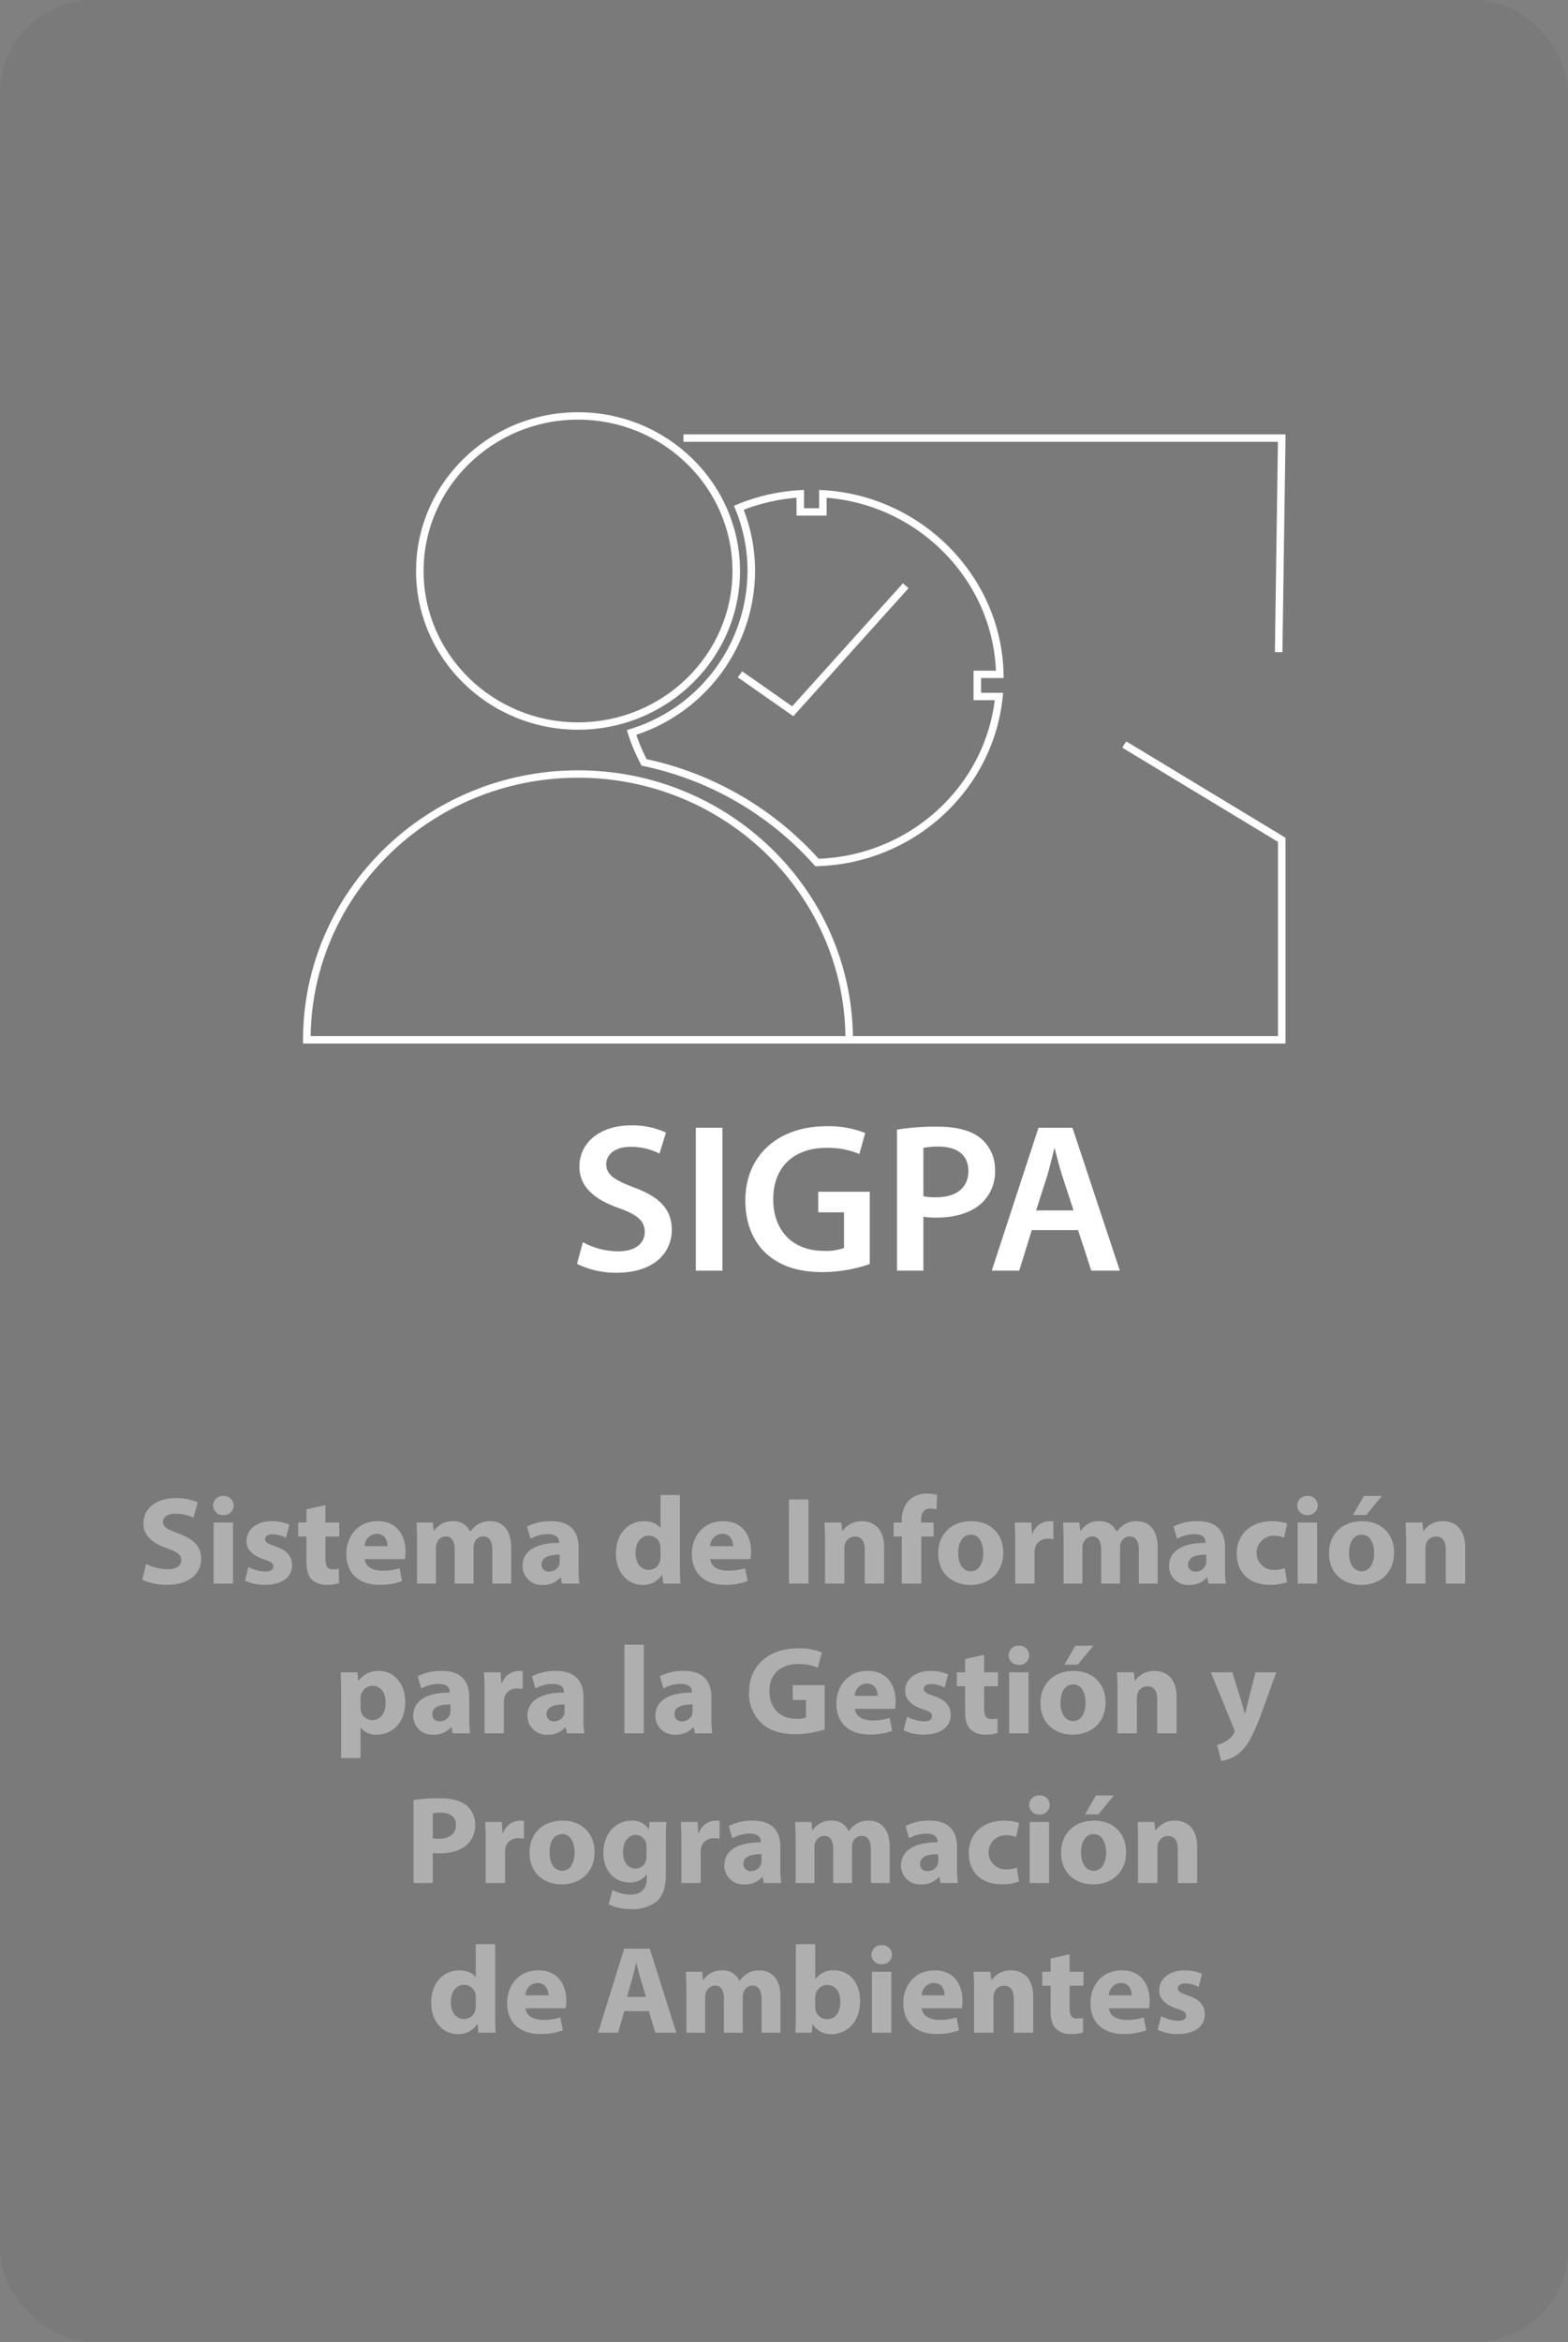 <svg id="f4df749e-b76e-46c5-93a3-33ab9c7ecfc4" data-name="Capa 1" xmlns="http://www.w3.org/2000/svg" viewBox="0 0 426.894 637.277"><rect x="0" y="0" width="426.894" height="637.277" fill="#808080" stroke="none"/><rect width="426.894" height="637.277" rx="25.306" style="opacity:0.05"/><polygon points="347.093 177.453 349.144 177.481 349.999 118.202 186.084 118.202 186.084 120.211 347.92 120.211 347.093 177.453" style="fill:#fff"/><path d="M416.831,206.478,459.232,232.12v52.858H343.505c-.553-39.97-33.902-72.324-74.838-72.324-41.28,0-74.864,32.895-74.864,73.329v1.004H461.283V230.998L417.908,204.767ZM337.378,284.978H195.862c.551-38.864,32.999-70.315,72.805-70.315s72.254,31.451,72.805,70.315Z" transform="translate(-111.298 -3.043)" style="fill:#fff"/><path d="M268.667,201.604c24.316,0,44.098-19.376,44.098-43.194s-19.782-43.194-44.098-43.194-44.098,19.376-44.098,43.194S244.351,201.604,268.667,201.604Zm0-84.378c23.185,0,42.047,18.475,42.047,41.185s-18.862,41.185-42.047,41.185-42.047-18.475-42.047-41.185S245.482,117.226,268.667,117.226Z" transform="translate(-111.298 -3.043)" style="fill:#fff"/><path d="M384.546,187.541l-.02-1.024c-.533-26.529-22.117-48.538-49.139-50.105l-1.086-.063v4.985h-4.102V136.349l-1.086.063a52.89,52.89,0,0,0-17.062,3.871l-.931.383.377.918a44.141,44.141,0,0,1,3.319,16.827,45.182,45.182,0,0,1-31.888,42.991l-.961.306.298.946a50.39,50.39,0,0,0,3.485,8.299l.222.424.477.1a85.919,85.919,0,0,1,46.492,26.914l.318.359.485-.014c26.227-.722,47.956-20.529,50.546-46.072l.112-1.105h-6.003v-4.018Zm-2.422,6.027c-2.972,23.851-23.351,42.236-47.956,43.143a88.026,88.026,0,0,0-46.814-27.098,48.483,48.483,0,0,1-2.824-6.62,47.157,47.157,0,0,0,32.336-44.583,46.061,46.061,0,0,0-3.097-16.645A50.771,50.771,0,0,1,328.148,138.491v4.852h8.204V138.491c25.106,1.995,45.069,22.368,46.091,47.041h-6.095v8.036Z" transform="translate(-111.298 -3.043)" style="fill:#fff"/><polygon points="215.668 192.195 202.064 182.676 200.87 184.312 215.981 194.883 247.36 160.051 245.821 158.721 215.668 192.195" style="fill:#fff"/><g style="opacity:0.4"><path d="M151.095,428.611a13.71,13.71,0,0,0,5.859,1.426c2.426,0,3.708-.986,3.708-2.479,0-1.426-1.109-2.241-3.917-3.225-3.882-1.325-6.413-3.43-6.413-6.758,0-3.905,3.328-6.893,8.841-6.893a14.584,14.584,0,0,1,5.962,1.154l-1.179,4.176a11.326,11.326,0,0,0-4.888-1.085c-2.288,0-3.397,1.017-3.397,2.206,0,1.46,1.317,2.105,4.333,3.225,4.125,1.495,6.067,3.6,6.067,6.825,0,3.837-3.016,7.097-9.429,7.097a15.567,15.567,0,0,1-6.622-1.391Z" transform="translate(-111.298 -3.043)" style="fill:#fff"/><path d="M174.909,412.719a2.623,2.623,0,0,1-2.843,2.58,2.602,2.602,0,1,1,.035-5.195A2.619,2.619,0,0,1,174.909,412.719Zm-5.444,21.222V417.337h5.27v16.605Z" transform="translate(-111.298 -3.043)" style="fill:#fff"/><path d="M178.927,429.425a10.465,10.465,0,0,0,4.54,1.257c1.596,0,2.254-.543,2.254-1.393,0-.848-.52-1.255-2.496-1.902-3.502-1.154-4.854-3.022-4.819-4.991,0-3.089,2.703-5.433,6.899-5.433a11.574,11.574,0,0,1,4.784.951l-.935,3.566a8.466,8.466,0,0,0-3.676-.951c-1.282,0-2.011.509-2.011,1.358,0,.782.66,1.189,2.739,1.902,3.225,1.087,4.577,2.683,4.611,5.127,0,3.091-2.496,5.365-7.35,5.365a12.195,12.195,0,0,1-5.476-1.154Z" transform="translate(-111.298 -3.043)" style="fill:#fff"/><path d="M199.899,412.583v4.753h3.779v3.804h-3.779v6.01c0,2.003.485,2.919,2.08,2.919a8.765,8.765,0,0,0,1.559-.136l.035,3.905a10.512,10.512,0,0,1-3.433.442,5.546,5.546,0,0,1-3.951-1.426c-.971-.984-1.456-2.58-1.456-4.924v-6.791h-2.254v-3.804h2.254v-3.599Z" transform="translate(-111.298 -3.043)" style="fill:#fff"/><path d="M210.609,427.286c.172,2.139,2.322,3.157,4.784,3.157a15.224,15.224,0,0,0,4.68-.678l.692,3.496a17.032,17.032,0,0,1-6.136,1.019c-5.754,0-9.047-3.26-9.047-8.455,0-4.211,2.668-8.863,8.562-8.863,5.477,0,7.558,4.178,7.558,8.286a12.015,12.015,0,0,1-.174,2.038Zm6.205-3.531c0-1.257-.555-3.362-2.982-3.362a3.418,3.418,0,0,0-3.259,3.362Z" transform="translate(-111.298 -3.043)" style="fill:#fff"/><path d="M224.854,422.634c0-2.071-.069-3.837-.138-5.297h4.437l.243,2.241h.105a5.907,5.907,0,0,1,5.13-2.615,4.811,4.811,0,0,1,4.645,2.818h.069a7.559,7.559,0,0,1,2.185-2.003,6.22,6.22,0,0,1,3.223-.815c3.259,0,5.721,2.241,5.721,7.199v9.779h-5.131v-9.032c0-2.411-.797-3.804-2.496-3.804a2.572,2.572,0,0,0-2.426,1.799,4.249,4.249,0,0,0-.208,1.325v9.712H235.081v-9.305c0-2.105-.763-3.531-2.426-3.531a2.672,2.672,0,0,0-2.462,1.867,3.384,3.384,0,0,0-.208,1.292v9.677H224.854Z" transform="translate(-111.298 -3.043)" style="fill:#fff"/><path d="M264.301,433.941l-.312-1.664h-.103a6.166,6.166,0,0,1-4.854,2.038,5.148,5.148,0,0,1-5.477-5.094c0-4.312,3.953-6.384,9.95-6.349v-.238c0-.883-.486-2.139-3.085-2.139a9.695,9.695,0,0,0-4.68,1.255l-.971-3.328a14.233,14.233,0,0,1,6.587-1.46c5.651,0,7.453,3.26,7.453,7.165V429.901a25.128,25.128,0,0,0,.243,4.04Zm-.623-7.844c-2.774-.033-4.924.612-4.924,2.615a1.876,1.876,0,0,0,2.08,1.97,2.874,2.874,0,0,0,2.739-1.902,3.631,3.631,0,0,0,.105-.883Z" transform="translate(-111.298 -3.043)" style="fill:#fff"/><path d="M296.398,409.833v19.15c0,1.869.069,3.837.138,4.958h-4.679l-.243-2.444H291.545a5.95,5.95,0,0,1-5.304,2.818c-4.022,0-7.245-3.362-7.245-8.522-.035-5.603,3.536-8.83,7.592-8.83,2.08,0,3.71.714,4.471,1.869h.069v-8.999ZM291.128,424.366a7.983,7.983,0,0,0-.069-.916,3.146,3.146,0,0,0-3.085-2.547c-2.393,0-3.64,2.105-3.64,4.72,0,2.818,1.422,4.584,3.607,4.584a3.067,3.067,0,0,0,3.05-2.479,4.29,4.29,0,0,0,.138-1.189Z" transform="translate(-111.298 -3.043)" style="fill:#fff"/><path d="M304.682,427.286c.172,2.139,2.322,3.157,4.784,3.157a15.217,15.217,0,0,0,4.68-.678l.692,3.496a17.032,17.032,0,0,1-6.136,1.019c-5.754,0-9.047-3.26-9.047-8.455,0-4.211,2.668-8.863,8.562-8.863,5.477,0,7.558,4.178,7.558,8.286a12.015,12.015,0,0,1-.174,2.038Zm6.205-3.531c0-1.257-.555-3.362-2.982-3.362a3.418,3.418,0,0,0-3.259,3.362Z" transform="translate(-111.298 -3.043)" style="fill:#fff"/><path d="M331.404,411.055v22.886h-5.304V411.055Z" transform="translate(-111.298 -3.043)" style="fill:#fff"/><path d="M335.91,422.634c0-2.071-.069-3.837-.138-5.297h4.576l.243,2.276h.105a6.234,6.234,0,0,1,5.234-2.649c3.466,0,6.067,2.241,6.067,7.131v9.847H346.726v-9.202c0-2.139-.763-3.599-2.67-3.599a2.806,2.806,0,0,0-2.67,1.935,3.487,3.487,0,0,0-.208,1.29v9.576h-5.27Z" transform="translate(-111.298 -3.043)" style="fill:#fff"/><path d="M356.81,433.941v-12.801h-2.219v-3.804h2.219v-.645a7.487,7.487,0,0,1,2.149-5.569,6.96,6.96,0,0,1,4.68-1.664,10.333,10.333,0,0,1,2.808.339l-.208,3.973a5.817,5.817,0,0,0-1.699-.237c-1.734,0-2.462,1.323-2.462,2.954v.848h3.397v3.804h-3.362v12.801Z" transform="translate(-111.298 -3.043)" style="fill:#fff"/><path d="M384.439,425.452c0,6.078-4.402,8.863-8.944,8.863-4.957,0-8.77-3.192-8.77-8.557s3.605-8.795,9.047-8.795C380.973,416.963,384.439,420.461,384.439,425.452Zm-12.272.17c0,2.851,1.214,4.991,3.466,4.991,2.045,0,3.363-2.003,3.363-4.991,0-2.479-.971-4.991-3.363-4.991C373.103,420.631,372.167,423.178,372.167,425.622Z" transform="translate(-111.298 -3.043)" style="fill:#fff"/><path d="M387.693,422.804c0-2.446-.069-4.04-.138-5.468h4.542l.174,3.056h.138a4.969,4.969,0,0,1,4.576-3.43,5.555,5.555,0,0,1,1.109.068v4.856a7.723,7.723,0,0,0-1.422-.136,3.376,3.376,0,0,0-3.605,2.615A5.971,5.971,0,0,0,392.963,425.52v8.421h-5.27Z" transform="translate(-111.298 -3.043)" style="fill:#fff"/><path d="M400.865,422.634c0-2.071-.069-3.837-.138-5.297h4.437l.243,2.241h.105a5.907,5.907,0,0,1,5.13-2.615,4.811,4.811,0,0,1,4.645,2.818h.069a7.559,7.559,0,0,1,2.185-2.003,6.22,6.22,0,0,1,3.223-.815c3.259,0,5.721,2.241,5.721,7.199v9.779h-5.131v-9.032c0-2.411-.797-3.804-2.496-3.804a2.572,2.572,0,0,0-2.426,1.799,4.249,4.249,0,0,0-.208,1.325v9.712h-5.131v-9.305c0-2.105-.763-3.531-2.426-3.531a2.672,2.672,0,0,0-2.462,1.867,3.384,3.384,0,0,0-.208,1.292v9.677h-5.131Z" transform="translate(-111.298 -3.043)" style="fill:#fff"/><path d="M440.311,433.941l-.312-1.664h-.103a6.166,6.166,0,0,1-4.854,2.038,5.148,5.148,0,0,1-5.477-5.094c0-4.312,3.953-6.384,9.95-6.349v-.238c0-.883-.486-2.139-3.085-2.139a9.695,9.695,0,0,0-4.68,1.255l-.971-3.328a14.233,14.233,0,0,1,6.587-1.46c5.651,0,7.453,3.26,7.453,7.165V429.901a25.128,25.128,0,0,0,.243,4.04Zm-.623-7.844c-2.774-.033-4.924.612-4.924,2.615a1.876,1.876,0,0,0,2.08,1.97,2.874,2.874,0,0,0,2.739-1.902,3.631,3.631,0,0,0,.105-.883Z" transform="translate(-111.298 -3.043)" style="fill:#fff"/><path d="M461.698,433.535a13.106,13.106,0,0,1-4.714.746c-5.477,0-8.978-3.26-8.978-8.488,0-4.856,3.397-8.83,9.706-8.83a12.469,12.469,0,0,1,4.022.645l-.832,3.838a7.319,7.319,0,0,0-2.946-.509,4.652,4.652,0,0,0,.105,9.303,8.271,8.271,0,0,0,3.016-.509Z" transform="translate(-111.298 -3.043)" style="fill:#fff"/><path d="M470.051,412.719a2.623,2.623,0,0,1-2.843,2.58,2.602,2.602,0,1,1,.035-5.195A2.619,2.619,0,0,1,470.051,412.719Zm-5.444,21.222V417.337H469.877v16.605Z" transform="translate(-111.298 -3.043)" style="fill:#fff"/><path d="M490.848,425.452c0,6.078-4.402,8.863-8.944,8.863-4.957,0-8.77-3.192-8.77-8.557s3.605-8.795,9.047-8.795C487.382,416.963,490.848,420.461,490.848,425.452Zm-12.272.17c0,2.851,1.214,4.991,3.466,4.991,2.045,0,3.363-2.003,3.363-4.991,0-2.479-.971-4.991-3.363-4.991C479.512,420.631,478.576,423.178,478.576,425.622Zm8.944-15.518-4.23,5.162h-3.64l2.982-5.162Z" transform="translate(-111.298 -3.043)" style="fill:#fff"/><path d="M494.104,422.634c0-2.071-.069-3.837-.138-5.297h4.576l.243,2.276h.105a6.234,6.234,0,0,1,5.234-2.649c3.466,0,6.067,2.241,6.067,7.131v9.847h-5.27v-9.202c0-2.139-.763-3.599-2.67-3.599a2.806,2.806,0,0,0-2.67,1.935,3.487,3.487,0,0,0-.208,1.29v9.576h-5.27Z" transform="translate(-111.298 -3.043)" style="fill:#fff"/><path d="M204.178,463.647c0-2.173-.069-4.04-.138-5.569H208.615l.243,2.309h.069a6.556,6.556,0,0,1,5.651-2.683c3.71,0,7.038,3.159,7.038,8.456,0,6.043-3.917,8.896-7.696,8.896a5.312,5.312,0,0,1-4.404-1.902h-.069v8.251h-5.27Zm5.27,3.905a5.028,5.028,0,0,0,.105,1.087,3.175,3.175,0,0,0,3.085,2.446c2.288,0,3.64-1.869,3.64-4.687,0-2.648-1.214-4.651-3.571-4.651a3.291,3.291,0,0,0-3.154,2.615,3.91,3.91,0,0,0-.105.916Z" transform="translate(-111.298 -3.043)" style="fill:#fff"/><path d="M234.544,474.683l-.312-1.664h-.103a6.166,6.166,0,0,1-4.854,2.038,5.148,5.148,0,0,1-5.477-5.094c0-4.312,3.953-6.384,9.95-6.349v-.238c0-.883-.486-2.139-3.085-2.139a9.695,9.695,0,0,0-4.68,1.255l-.971-3.328a14.233,14.233,0,0,1,6.587-1.46c5.651,0,7.453,3.26,7.453,7.165v5.774a25.128,25.128,0,0,0,.243,4.04Zm-.623-7.844c-2.774-.033-4.924.612-4.924,2.615a1.876,1.876,0,0,0,2.08,1.97,2.874,2.874,0,0,0,2.739-1.902,3.631,3.631,0,0,0,.105-.883Z" transform="translate(-111.298 -3.043)" style="fill:#fff"/><path d="M243.206,463.546c0-2.446-.069-4.04-.138-5.468h4.542l.174,3.056h.138a4.969,4.969,0,0,1,4.576-3.43,5.555,5.555,0,0,1,1.109.068v4.856a7.723,7.723,0,0,0-1.422-.136,3.376,3.376,0,0,0-3.605,2.615,5.97,5.97,0,0,0-.105,1.154v8.421h-5.27Z" transform="translate(-111.298 -3.043)" style="fill:#fff"/><path d="M265.635,474.683l-.312-1.664h-.103a6.166,6.166,0,0,1-4.854,2.038,5.148,5.148,0,0,1-5.477-5.094c0-4.312,3.953-6.384,9.95-6.349v-.238c0-.883-.486-2.139-3.085-2.139a9.695,9.695,0,0,0-4.68,1.255l-.971-3.328a14.233,14.233,0,0,1,6.587-1.46c5.651,0,7.453,3.26,7.453,7.165v5.774a25.128,25.128,0,0,0,.243,4.04Zm-.623-7.844c-2.774-.033-4.924.612-4.924,2.615a1.876,1.876,0,0,0,2.08,1.97,2.874,2.874,0,0,0,2.739-1.902,3.631,3.631,0,0,0,.105-.883Z" transform="translate(-111.298 -3.043)" style="fill:#fff"/><path d="M281.301,450.575h5.27v24.108h-5.27Z" transform="translate(-111.298 -3.043)" style="fill:#fff"/><path d="M300.471,474.683l-.312-1.664h-.103a6.166,6.166,0,0,1-4.854,2.038,5.148,5.148,0,0,1-5.477-5.094c0-4.312,3.953-6.384,9.95-6.349v-.238c0-.883-.486-2.139-3.085-2.139a9.695,9.695,0,0,0-4.68,1.255l-.971-3.328a14.233,14.233,0,0,1,6.587-1.46c5.651,0,7.453,3.26,7.453,7.165v5.774a25.128,25.128,0,0,0,.243,4.04Zm-.623-7.844c-2.774-.033-4.924.612-4.924,2.615a1.876,1.876,0,0,0,2.08,1.97,2.874,2.874,0,0,0,2.739-1.902,3.631,3.631,0,0,0,.105-.883Z" transform="translate(-111.298 -3.043)" style="fill:#fff"/><path d="M335.826,473.631a26.664,26.664,0,0,1-7.799,1.29c-4.265,0-7.35-1.053-9.499-3.091a10.947,10.947,0,0,1-3.293-8.319c.034-7.606,5.685-11.953,13.346-11.953a16.367,16.367,0,0,1,6.482,1.121l-1.109,4.143a13.162,13.162,0,0,0-5.442-.986c-4.402,0-7.73,2.444-7.73,7.403,0,4.72,3.016,7.504,7.348,7.504a7.218,7.218,0,0,0,2.6-.339v-4.788h-3.605v-4.04h8.701Z" transform="translate(-111.298 -3.043)" style="fill:#fff"/><path d="M344.04,468.028c.172,2.139,2.322,3.157,4.784,3.157a15.217,15.217,0,0,0,4.68-.678l.692,3.496a17.032,17.032,0,0,1-6.136,1.019c-5.754,0-9.047-3.26-9.047-8.455,0-4.211,2.668-8.863,8.562-8.863,5.477,0,7.558,4.178,7.558,8.286a12.016,12.016,0,0,1-.174,2.038Zm6.205-3.531c0-1.257-.555-3.362-2.982-3.362a3.418,3.418,0,0,0-3.259,3.362Z" transform="translate(-111.298 -3.043)" style="fill:#fff"/><path d="M358.25,470.167a10.465,10.465,0,0,0,4.54,1.257c1.596,0,2.254-.543,2.254-1.393,0-.848-.52-1.255-2.496-1.902-3.502-1.154-4.854-3.022-4.819-4.991,0-3.089,2.703-5.433,6.899-5.433a11.574,11.574,0,0,1,4.784.951l-.935,3.566a8.466,8.466,0,0,0-3.676-.951c-1.282,0-2.011.509-2.011,1.358,0,.782.66,1.189,2.739,1.902,3.225,1.087,4.577,2.683,4.611,5.127,0,3.091-2.496,5.365-7.35,5.365a12.195,12.195,0,0,1-5.476-1.154Z" transform="translate(-111.298 -3.043)" style="fill:#fff"/><path d="M379.222,453.325v4.753h3.779v3.804H379.222v6.01c0,2.003.485,2.919,2.08,2.919a8.764,8.764,0,0,0,1.559-.136l.035,3.905a10.512,10.512,0,0,1-3.433.442,5.546,5.546,0,0,1-3.951-1.426c-.971-.984-1.456-2.58-1.456-4.924v-6.791h-2.254v-3.804h2.254v-3.599Z" transform="translate(-111.298 -3.043)" style="fill:#fff"/><path d="M391.491,453.461a2.623,2.623,0,0,1-2.843,2.58,2.602,2.602,0,1,1,.035-5.195A2.619,2.619,0,0,1,391.491,453.461Zm-5.444,21.222V458.079h5.27v16.605Z" transform="translate(-111.298 -3.043)" style="fill:#fff"/><path d="M412.29,466.194c0,6.078-4.402,8.863-8.944,8.863-4.957,0-8.77-3.192-8.77-8.557s3.605-8.795,9.047-8.795C408.823,457.705,412.29,461.203,412.29,466.194Zm-12.272.17c0,2.851,1.214,4.991,3.467,4.991,2.045,0,3.363-2.003,3.363-4.991,0-2.479-.971-4.991-3.363-4.991C400.953,461.373,400.018,463.92,400.018,466.364Zm8.944-15.518-4.23,5.162h-3.64l2.982-5.162Z" transform="translate(-111.298 -3.043)" style="fill:#fff"/><path d="M415.544,463.376c0-2.071-.069-3.837-.138-5.297h4.576l.243,2.276h.105a6.234,6.234,0,0,1,5.234-2.649c3.466,0,6.067,2.241,6.067,7.131v9.847h-5.27v-9.202c0-2.139-.763-3.599-2.67-3.599a2.806,2.806,0,0,0-2.67,1.935,3.487,3.487,0,0,0-.208,1.29v9.576h-5.27Z" transform="translate(-111.298 -3.043)" style="fill:#fff"/><path d="M446.81,458.079l2.531,8.15c.277.984.623,2.206.831,3.089h.105c.243-.883.52-2.139.763-3.089l2.08-8.15h5.65l-3.951,10.934c-2.428,6.587-4.056,9.237-5.964,10.901a9.809,9.809,0,0,1-5.096,2.274l-1.109-4.38a6.722,6.722,0,0,0,2.288-.883,6.003,6.003,0,0,0,2.185-2.071,1.337,1.337,0,0,0,.277-.748,1.846,1.846,0,0,0-.243-.848L440.951,458.079Z" transform="translate(-111.298 -3.043)" style="fill:#fff"/><path d="M223.883,492.843a43.984,43.984,0,0,1,7.141-.476c3.259,0,5.582.612,7.142,1.834a6.637,6.637,0,0,1,2.496,5.297,7.236,7.236,0,0,1-2.149,5.433c-1.802,1.664-4.471,2.411-7.592,2.411a13.596,13.596,0,0,1-1.803-.102v8.183h-5.234Zm5.234,10.39a8.208,8.208,0,0,0,1.768.136c2.808,0,4.542-1.391,4.542-3.735,0-2.105-1.491-3.362-4.125-3.362a9.134,9.134,0,0,0-2.185.205Z" transform="translate(-111.298 -3.043)" style="fill:#fff"/><path d="M243.536,504.287c0-2.444-.069-4.04-.138-5.468h4.542l.174,3.056h.138a4.969,4.969,0,0,1,4.576-3.43,5.555,5.555,0,0,1,1.109.068v4.856a7.723,7.723,0,0,0-1.422-.136,3.376,3.376,0,0,0-3.605,2.615,5.982,5.982,0,0,0-.105,1.154v8.421H243.536Z" transform="translate(-111.298 -3.043)" style="fill:#fff"/><path d="M273.174,506.935c0,6.078-4.402,8.863-8.944,8.863-4.957,0-8.77-3.192-8.77-8.557s3.605-8.795,9.047-8.795C269.707,498.445,273.174,501.943,273.174,506.935Zm-12.272.17c0,2.851,1.214,4.991,3.467,4.991,2.045,0,3.363-2.003,3.363-4.991,0-2.479-.971-4.991-3.363-4.991C261.837,502.113,260.902,504.66,260.902,507.105Z" transform="translate(-111.298 -3.043)" style="fill:#fff"/><path d="M292.722,498.819c-.069,1.053-.138,2.444-.138,4.924v9.27c0,3.192-.659,5.807-2.565,7.471a10.606,10.606,0,0,1-6.899,2.038,13.446,13.446,0,0,1-6.101-1.29l1.04-3.905a10.599,10.599,0,0,0,4.922,1.255c2.496,0,4.404-1.323,4.404-4.38V513.115h-.069a5.462,5.462,0,0,1-4.576,2.173c-4.196,0-7.176-3.328-7.176-8.116,0-5.33,3.536-8.727,7.695-8.727a5.142,5.142,0,0,1,4.647,2.343h.069l.172-1.97Zm-5.407,6.758a4.007,4.007,0,0,0-.105-.951,2.877,2.877,0,0,0-2.843-2.276c-1.906,0-3.466,1.698-3.466,4.72,0,2.479,1.248,4.414,3.466,4.414a2.85,2.85,0,0,0,2.774-2.105,4.298,4.298,0,0,0,.174-1.358Z" transform="translate(-111.298 -3.043)" style="fill:#fff"/><path d="M296.81,504.287c0-2.444-.069-4.04-.138-5.468h4.542l.174,3.056h.138a4.969,4.969,0,0,1,4.576-3.43,5.555,5.555,0,0,1,1.109.068v4.856a7.723,7.723,0,0,0-1.422-.136,3.376,3.376,0,0,0-3.605,2.615,5.981,5.981,0,0,0-.105,1.154v8.421h-5.27Z" transform="translate(-111.298 -3.043)" style="fill:#fff"/><path d="M319.239,515.424l-.312-1.664h-.103a6.166,6.166,0,0,1-4.854,2.038,5.148,5.148,0,0,1-5.477-5.094c0-4.312,3.953-6.384,9.95-6.349v-.238c0-.883-.486-2.139-3.085-2.139a9.695,9.695,0,0,0-4.68,1.255l-.971-3.328a14.233,14.233,0,0,1,6.587-1.46c5.651,0,7.453,3.26,7.453,7.165v5.774a25.127,25.127,0,0,0,.243,4.04Zm-.623-7.844c-2.774-.033-4.924.612-4.924,2.615a1.876,1.876,0,0,0,2.08,1.97,2.874,2.874,0,0,0,2.739-1.902,3.632,3.632,0,0,0,.105-.883Z" transform="translate(-111.298 -3.043)" style="fill:#fff"/><path d="M327.903,504.116c0-2.071-.069-3.837-.138-5.297h4.437l.243,2.241h.105a5.907,5.907,0,0,1,5.13-2.615,4.811,4.811,0,0,1,4.645,2.818h.069a7.558,7.558,0,0,1,2.185-2.003,6.22,6.22,0,0,1,3.223-.815c3.259,0,5.721,2.241,5.721,7.199v9.779h-5.131V506.392c0-2.411-.797-3.804-2.496-3.804a2.572,2.572,0,0,0-2.426,1.799,4.249,4.249,0,0,0-.208,1.325v9.712h-5.131v-9.305c0-2.104-.763-3.531-2.426-3.531a2.672,2.672,0,0,0-2.462,1.867,3.384,3.384,0,0,0-.208,1.292v9.677h-5.131Z" transform="translate(-111.298 -3.043)" style="fill:#fff"/><path d="M367.348,515.424l-.312-1.664h-.103a6.166,6.166,0,0,1-4.854,2.038,5.148,5.148,0,0,1-5.477-5.094c0-4.312,3.953-6.384,9.95-6.349v-.238c0-.883-.486-2.139-3.085-2.139a9.695,9.695,0,0,0-4.68,1.255l-.971-3.328a14.233,14.233,0,0,1,6.587-1.46c5.651,0,7.453,3.26,7.453,7.165v5.774a25.128,25.128,0,0,0,.243,4.04Zm-.623-7.844c-2.774-.033-4.924.612-4.924,2.615a1.876,1.876,0,0,0,2.08,1.97,2.874,2.874,0,0,0,2.739-1.902,3.631,3.631,0,0,0,.105-.883Z" transform="translate(-111.298 -3.043)" style="fill:#fff"/><path d="M388.735,515.017a13.107,13.107,0,0,1-4.714.746c-5.477,0-8.978-3.26-8.978-8.489,0-4.854,3.397-8.828,9.706-8.828a12.47,12.47,0,0,1,4.022.645l-.832,3.837a7.35,7.35,0,0,0-2.946-.508,4.652,4.652,0,0,0,.105,9.303,8.271,8.271,0,0,0,3.016-.509Z" transform="translate(-111.298 -3.043)" style="fill:#fff"/><path d="M397.088,494.201a2.623,2.623,0,0,1-2.843,2.58,2.602,2.602,0,1,1,.035-5.195A2.619,2.619,0,0,1,397.088,494.201Zm-5.444,21.222V498.819h5.27v16.605Z" transform="translate(-111.298 -3.043)" style="fill:#fff"/><path d="M417.887,506.935c0,6.078-4.402,8.863-8.944,8.863-4.957,0-8.77-3.192-8.77-8.557s3.605-8.795,9.047-8.795C414.421,498.445,417.887,501.943,417.887,506.935Zm-12.272.17c0,2.851,1.214,4.991,3.467,4.991,2.045,0,3.363-2.003,3.363-4.991,0-2.479-.971-4.991-3.363-4.991C406.551,502.113,405.615,504.66,405.615,507.105Zm8.944-15.518-4.23,5.162H406.689l2.982-5.162Z" transform="translate(-111.298 -3.043)" style="fill:#fff"/><path d="M421.141,504.116c0-2.071-.069-3.837-.138-5.297h4.576l.243,2.276h.105a6.234,6.234,0,0,1,5.234-2.649c3.466,0,6.067,2.241,6.067,7.131v9.847h-5.27v-9.202c0-2.139-.763-3.599-2.67-3.599a2.806,2.806,0,0,0-2.67,1.935,3.487,3.487,0,0,0-.208,1.29v9.576h-5.27Z" transform="translate(-111.298 -3.043)" style="fill:#fff"/><path d="M246.103,532.057v19.15c0,1.869.069,3.837.138,4.958H241.563l-.243-2.444h-.069a5.95,5.95,0,0,1-5.304,2.818c-4.022,0-7.245-3.362-7.245-8.524-.035-5.602,3.536-8.828,7.592-8.828,2.08,0,3.71.714,4.471,1.869h.069v-8.999Zm-5.27,14.533a7.983,7.983,0,0,0-.069-.916,3.146,3.146,0,0,0-3.085-2.547c-2.393,0-3.64,2.105-3.64,4.72,0,2.818,1.422,4.584,3.607,4.584a3.067,3.067,0,0,0,3.05-2.479,4.29,4.29,0,0,0,.138-1.189Z" transform="translate(-111.298 -3.043)" style="fill:#fff"/><path d="M254.387,549.511c.172,2.139,2.322,3.157,4.784,3.157a15.217,15.217,0,0,0,4.68-.678l.692,3.496a17.032,17.032,0,0,1-6.136,1.019c-5.754,0-9.047-3.26-9.047-8.455,0-4.211,2.668-8.863,8.562-8.863,5.477,0,7.558,4.178,7.558,8.286a12.016,12.016,0,0,1-.174,2.038Zm6.205-3.531c0-1.257-.555-3.362-2.982-3.362a3.418,3.418,0,0,0-3.259,3.362Z" transform="translate(-111.298 -3.043)" style="fill:#fff"/><path d="M281.249,550.291l-1.663,5.875h-5.477l7.141-22.886h6.935l7.245,22.886h-5.685L287.94,550.291Zm5.928-3.87-1.456-4.856c-.415-1.359-.832-3.056-1.179-4.416h-.069c-.346,1.359-.694,3.091-1.075,4.416l-1.386,4.856Z" transform="translate(-111.298 -3.043)" style="fill:#fff"/><path d="M298.163,544.858c0-2.071-.069-3.837-.138-5.297h4.437l.243,2.241h.105a5.907,5.907,0,0,1,5.13-2.615,4.811,4.811,0,0,1,4.645,2.818h.069a7.559,7.559,0,0,1,2.185-2.003,6.22,6.22,0,0,1,3.223-.815c3.259,0,5.721,2.241,5.721,7.199v9.779h-5.131v-9.032c0-2.411-.797-3.804-2.496-3.804a2.572,2.572,0,0,0-2.426,1.799,4.249,4.249,0,0,0-.208,1.325v9.712h-5.131v-9.305c0-2.104-.763-3.531-2.426-3.531a2.672,2.672,0,0,0-2.462,1.867,3.384,3.384,0,0,0-.208,1.292v9.677h-5.131Z" transform="translate(-111.298 -3.043)" style="fill:#fff"/><path d="M327.833,556.166c.069-1.087.138-3.089.138-4.958V532.057h5.27v9.473h.069a6.021,6.021,0,0,1,5.131-2.343c4.056,0,7.038,3.294,7.002,8.388,0,5.976-3.882,8.964-7.765,8.964A5.659,5.659,0,0,1,332.583,553.857h-.069l-.208,2.309Zm5.408-7.062a3.712,3.712,0,0,0,.105.916,3.174,3.174,0,0,0,3.085,2.444c2.254,0,3.64-1.697,3.64-4.685,0-2.582-1.179-4.618-3.64-4.618a3.247,3.247,0,0,0-3.085,2.545,4.223,4.223,0,0,0-.105.951Z" transform="translate(-111.298 -3.043)" style="fill:#fff"/><path d="M354.142,534.943a2.623,2.623,0,0,1-2.843,2.58,2.602,2.602,0,1,1,.035-5.195A2.619,2.619,0,0,1,354.142,534.943Zm-5.444,21.222V539.561h5.27v16.605Z" transform="translate(-111.298 -3.043)" style="fill:#fff"/><path d="M362.254,549.511c.172,2.139,2.322,3.157,4.784,3.157a15.217,15.217,0,0,0,4.68-.678l.692,3.496a17.032,17.032,0,0,1-6.136,1.019c-5.754,0-9.047-3.26-9.047-8.455,0-4.211,2.668-8.863,8.562-8.863,5.477,0,7.558,4.178,7.558,8.286a12.015,12.015,0,0,1-.174,2.038Zm6.205-3.531c0-1.257-.555-3.362-2.982-3.362a3.418,3.418,0,0,0-3.259,3.362Z" transform="translate(-111.298 -3.043)" style="fill:#fff"/><path d="M376.497,544.858c0-2.071-.069-3.837-.138-5.297h4.576l.243,2.276h.105a6.234,6.234,0,0,1,5.234-2.649c3.467,0,6.067,2.241,6.067,7.131v9.847h-5.27v-9.202c0-2.139-.763-3.599-2.67-3.599a2.806,2.806,0,0,0-2.67,1.935,3.487,3.487,0,0,0-.208,1.29v9.576h-5.27Z" transform="translate(-111.298 -3.043)" style="fill:#fff"/><path d="M402.496,534.808v4.753h3.779v3.804h-3.779v6.01c0,2.003.485,2.919,2.08,2.919a8.798,8.798,0,0,0,1.56-.136l.034,3.905a10.512,10.512,0,0,1-3.433.442,5.546,5.546,0,0,1-3.951-1.426c-.971-.984-1.456-2.58-1.456-4.924v-6.791h-2.254v-3.804h2.254v-3.599Z" transform="translate(-111.298 -3.043)" style="fill:#fff"/><path d="M413.207,549.511c.172,2.139,2.322,3.157,4.784,3.157a15.217,15.217,0,0,0,4.68-.678l.692,3.496a17.032,17.032,0,0,1-6.136,1.019c-5.754,0-9.047-3.26-9.047-8.455,0-4.211,2.668-8.863,8.562-8.863,5.477,0,7.558,4.178,7.558,8.286a12.016,12.016,0,0,1-.174,2.038Zm6.205-3.531c0-1.257-.555-3.362-2.982-3.362a3.418,3.418,0,0,0-3.259,3.362Z" transform="translate(-111.298 -3.043)" style="fill:#fff"/><path d="M427.417,551.649a10.465,10.465,0,0,0,4.54,1.257c1.596,0,2.254-.544,2.254-1.393s-.52-1.255-2.496-1.902c-3.502-1.154-4.854-3.022-4.819-4.991,0-3.089,2.703-5.433,6.899-5.433a11.574,11.574,0,0,1,4.784.951l-.935,3.566a8.466,8.466,0,0,0-3.676-.951c-1.282,0-2.011.509-2.011,1.358,0,.782.66,1.189,2.739,1.902,3.225,1.087,4.577,2.683,4.611,5.127,0,3.091-2.496,5.365-7.35,5.365a12.195,12.195,0,0,1-5.476-1.154Z" transform="translate(-111.298 -3.043)" style="fill:#fff"/></g><path d="M269.989,341.054a20.374,20.374,0,0,0,9.6,2.481c4.654,0,7.245-2.134,7.245-5.307,0-2.941-2.003-4.674-7.069-6.461-6.536-2.309-10.718-5.711-10.718-11.308,0-6.346,5.418-11.192,14.018-11.192a21.336,21.336,0,0,1,9.542,1.962l-1.767,5.711a17.112,17.112,0,0,0-7.893-1.846c-4.594,0-6.597,2.425-6.597,4.674,0,3.001,2.297,4.384,7.597,6.402,6.893,2.54,10.251,5.944,10.251,11.539,0,6.23-4.83,11.653-15.078,11.653a23.974,23.974,0,0,1-10.721-2.422Z" transform="translate(-111.298 -3.043)" style="fill:#fff"/><path d="M307.98,309.902v38.884h-7.245v-38.884Z" transform="translate(-111.298 -3.043)" style="fill:#fff"/><path d="M348.088,346.996a40.031,40.031,0,0,1-12.781,2.193c-6.712,0-11.778-1.674-15.548-5.191-3.533-3.289-5.596-8.423-5.536-14.309,0-12.288,8.951-20.192,22.087-20.192a26.841,26.841,0,0,1,10.542,1.846l-1.591,5.711a21.771,21.771,0,0,0-9.012-1.671c-8.481,0-14.43,4.903-14.43,13.961,0,8.827,5.536,14.075,13.784,14.075a14.112,14.112,0,0,0,5.476-.807v-9.691h-7.009v-5.597h14.018Z" transform="translate(-111.298 -3.043)" style="fill:#fff"/><path d="M355.512,310.421a64.212,64.212,0,0,1,11.072-.807c5.302,0,9.19,1.095,11.721,3.173a10.884,10.884,0,0,1,3.888,8.595,11.649,11.649,0,0,1-3.415,8.827c-2.887,2.828-7.421,4.155-12.545,4.155a20.935,20.935,0,0,1-3.536-.231v14.653h-7.185Zm7.185,18.114a14.889,14.889,0,0,0,3.536.29c5.418,0,8.715-2.597,8.715-7.156,0-4.325-3.061-6.634-8.069-6.634a20.301,20.301,0,0,0-4.182.347Z" transform="translate(-111.298 -3.043)" style="fill:#fff"/><path d="M392.207,337.766l-3.415,11.02h-7.481l12.723-38.884h9.245l12.899,38.884h-7.775l-3.591-11.02Zm11.369-5.364-3.124-9.578c-.764-2.365-1.412-5.019-2-7.269h-.118c-.591,2.25-1.179,4.962-1.885,7.269l-3.063,9.578Z" transform="translate(-111.298 -3.043)" style="fill:#fff"/></svg>